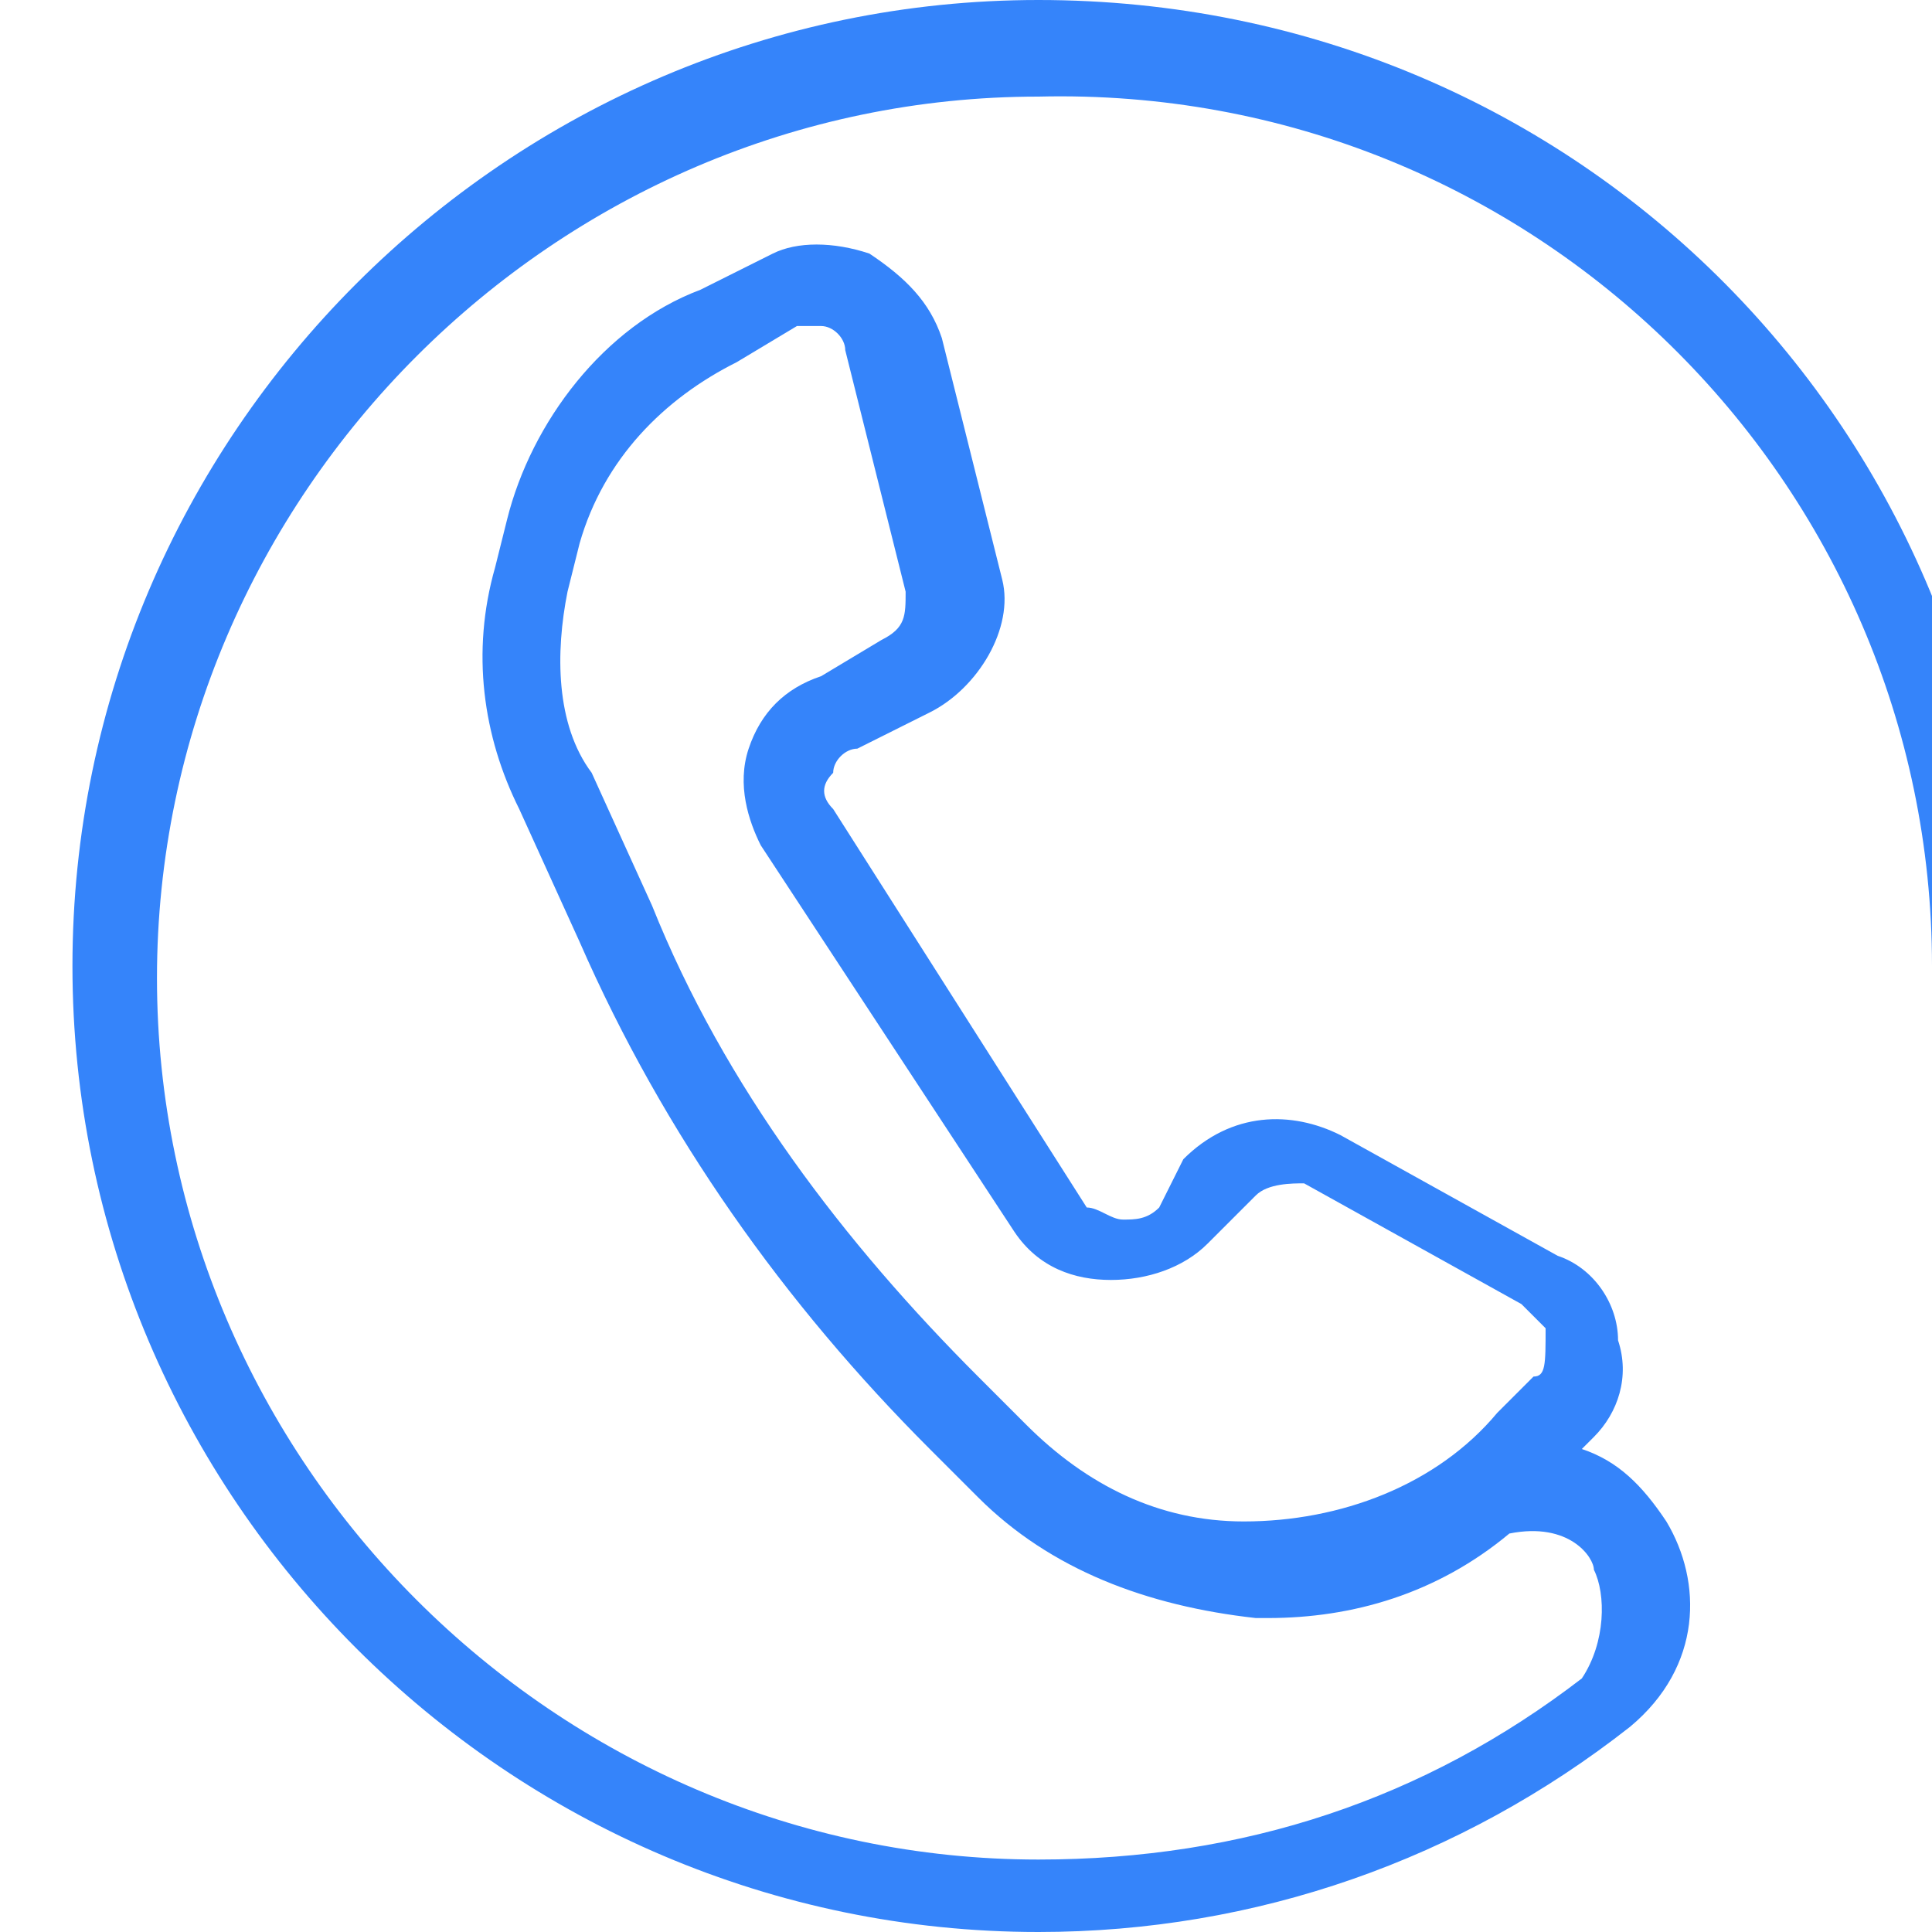 <?xml version="1.0" encoding="utf-8"?>
<!-- Generator: Adobe Illustrator 21.0.0, SVG Export Plug-In . SVG Version: 6.00 Build 0)  -->
<svg version="1.1" id="Layer_1" xmlns="http://www.w3.org/2000/svg" xmlns:xlink="http://www.w3.org/1999/xlink" x="0px" y="0px"
	 viewBox="0 0 16 16" style="enable-background:new 0 0 16 16;" xml:space="preserve">
<style type="text/css">
	.st0{fill:#3584FA;}
</style>
<path class="st0" d="M8.6,0c-4.4,0-8,3.6-8,8c0,4.4,3.6,8,8,8c1.8,0,3.5-0.6,4.9-1.7c0.6-0.5,0.6-1.2,0.3-1.7
	c-0.2-0.3-0.4-0.5-0.7-0.6l0.1-0.1c0.2-0.2,0.3-0.5,0.2-0.8c0-0.3-0.2-0.6-0.5-0.7l-1.8-1c-0.4-0.2-0.9-0.2-1.3,0.2L9.6,10
	c-0.1,0.1-0.2,0.1-0.3,0.1c-0.1,0-0.2-0.1-0.3-0.1L6.9,6.7c-0.1-0.1-0.1-0.2,0-0.3c0-0.1,0.1-0.2,0.2-0.2l0.6-0.3
	c0.4-0.2,0.7-0.7,0.6-1.1l-0.5-2C7.7,2.5,7.5,2.3,7.2,2.1C6.9,2,6.6,2,6.4,2.1L5.8,2.4C5,2.7,4.4,3.5,4.2,4.3L4.1,4.7
	C3.9,5.4,4,6.1,4.3,6.7l0.5,1.1c0.7,1.6,1.7,3,2.9,4.2l0.4,0.4c0.6,0.6,1.4,0.9,2.3,1c0,0,0.1,0,0.1,0c0.7,0,1.4-0.2,2-0.7
	c0,0,0,0,0,0c0.5-0.1,0.7,0.2,0.7,0.3c0.1,0.2,0.1,0.6-0.1,0.9c-1.3,1-2.8,1.5-4.5,1.5c-4,0-7.3-3.3-7.3-7.3c0-4,3.3-7.3,7.3-7.3
	C12.7,0.7,16,4,16,8c0,0.2,0.1,0.3,0.3,0.3s0.3-0.1,0.3-0.3C16.6,3.6,13.1,0,8.6,0z M12.7,11.4l-0.3,0.3c-0.5,0.6-1.3,0.9-2.1,0.9
	c-0.7,0-1.3-0.3-1.8-0.8l-0.4-0.4C7,10.3,6,9,5.4,7.5L4.9,6.4C4.6,6,4.6,5.4,4.7,4.9l0.1-0.4C5,3.8,5.5,3.3,6.1,3l0.5-0.3
	c0,0,0.1,0,0.1,0c0.1,0,0.1,0,0.1,0c0.1,0,0.2,0.1,0.2,0.2l0.5,2c0,0.2,0,0.3-0.2,0.4L6.8,5.6C6.5,5.7,6.3,5.9,6.2,6.2
	c-0.1,0.3,0,0.6,0.1,0.8l2.1,3.2c0.2,0.3,0.5,0.4,0.8,0.4c0.3,0,0.6-0.1,0.8-0.3l0.4-0.4c0.1-0.1,0.3-0.1,0.4-0.1l1.8,1
	c0.1,0.1,0.1,0.1,0.2,0.2C12.8,11.3,12.8,11.4,12.7,11.4z"/>
</svg>
